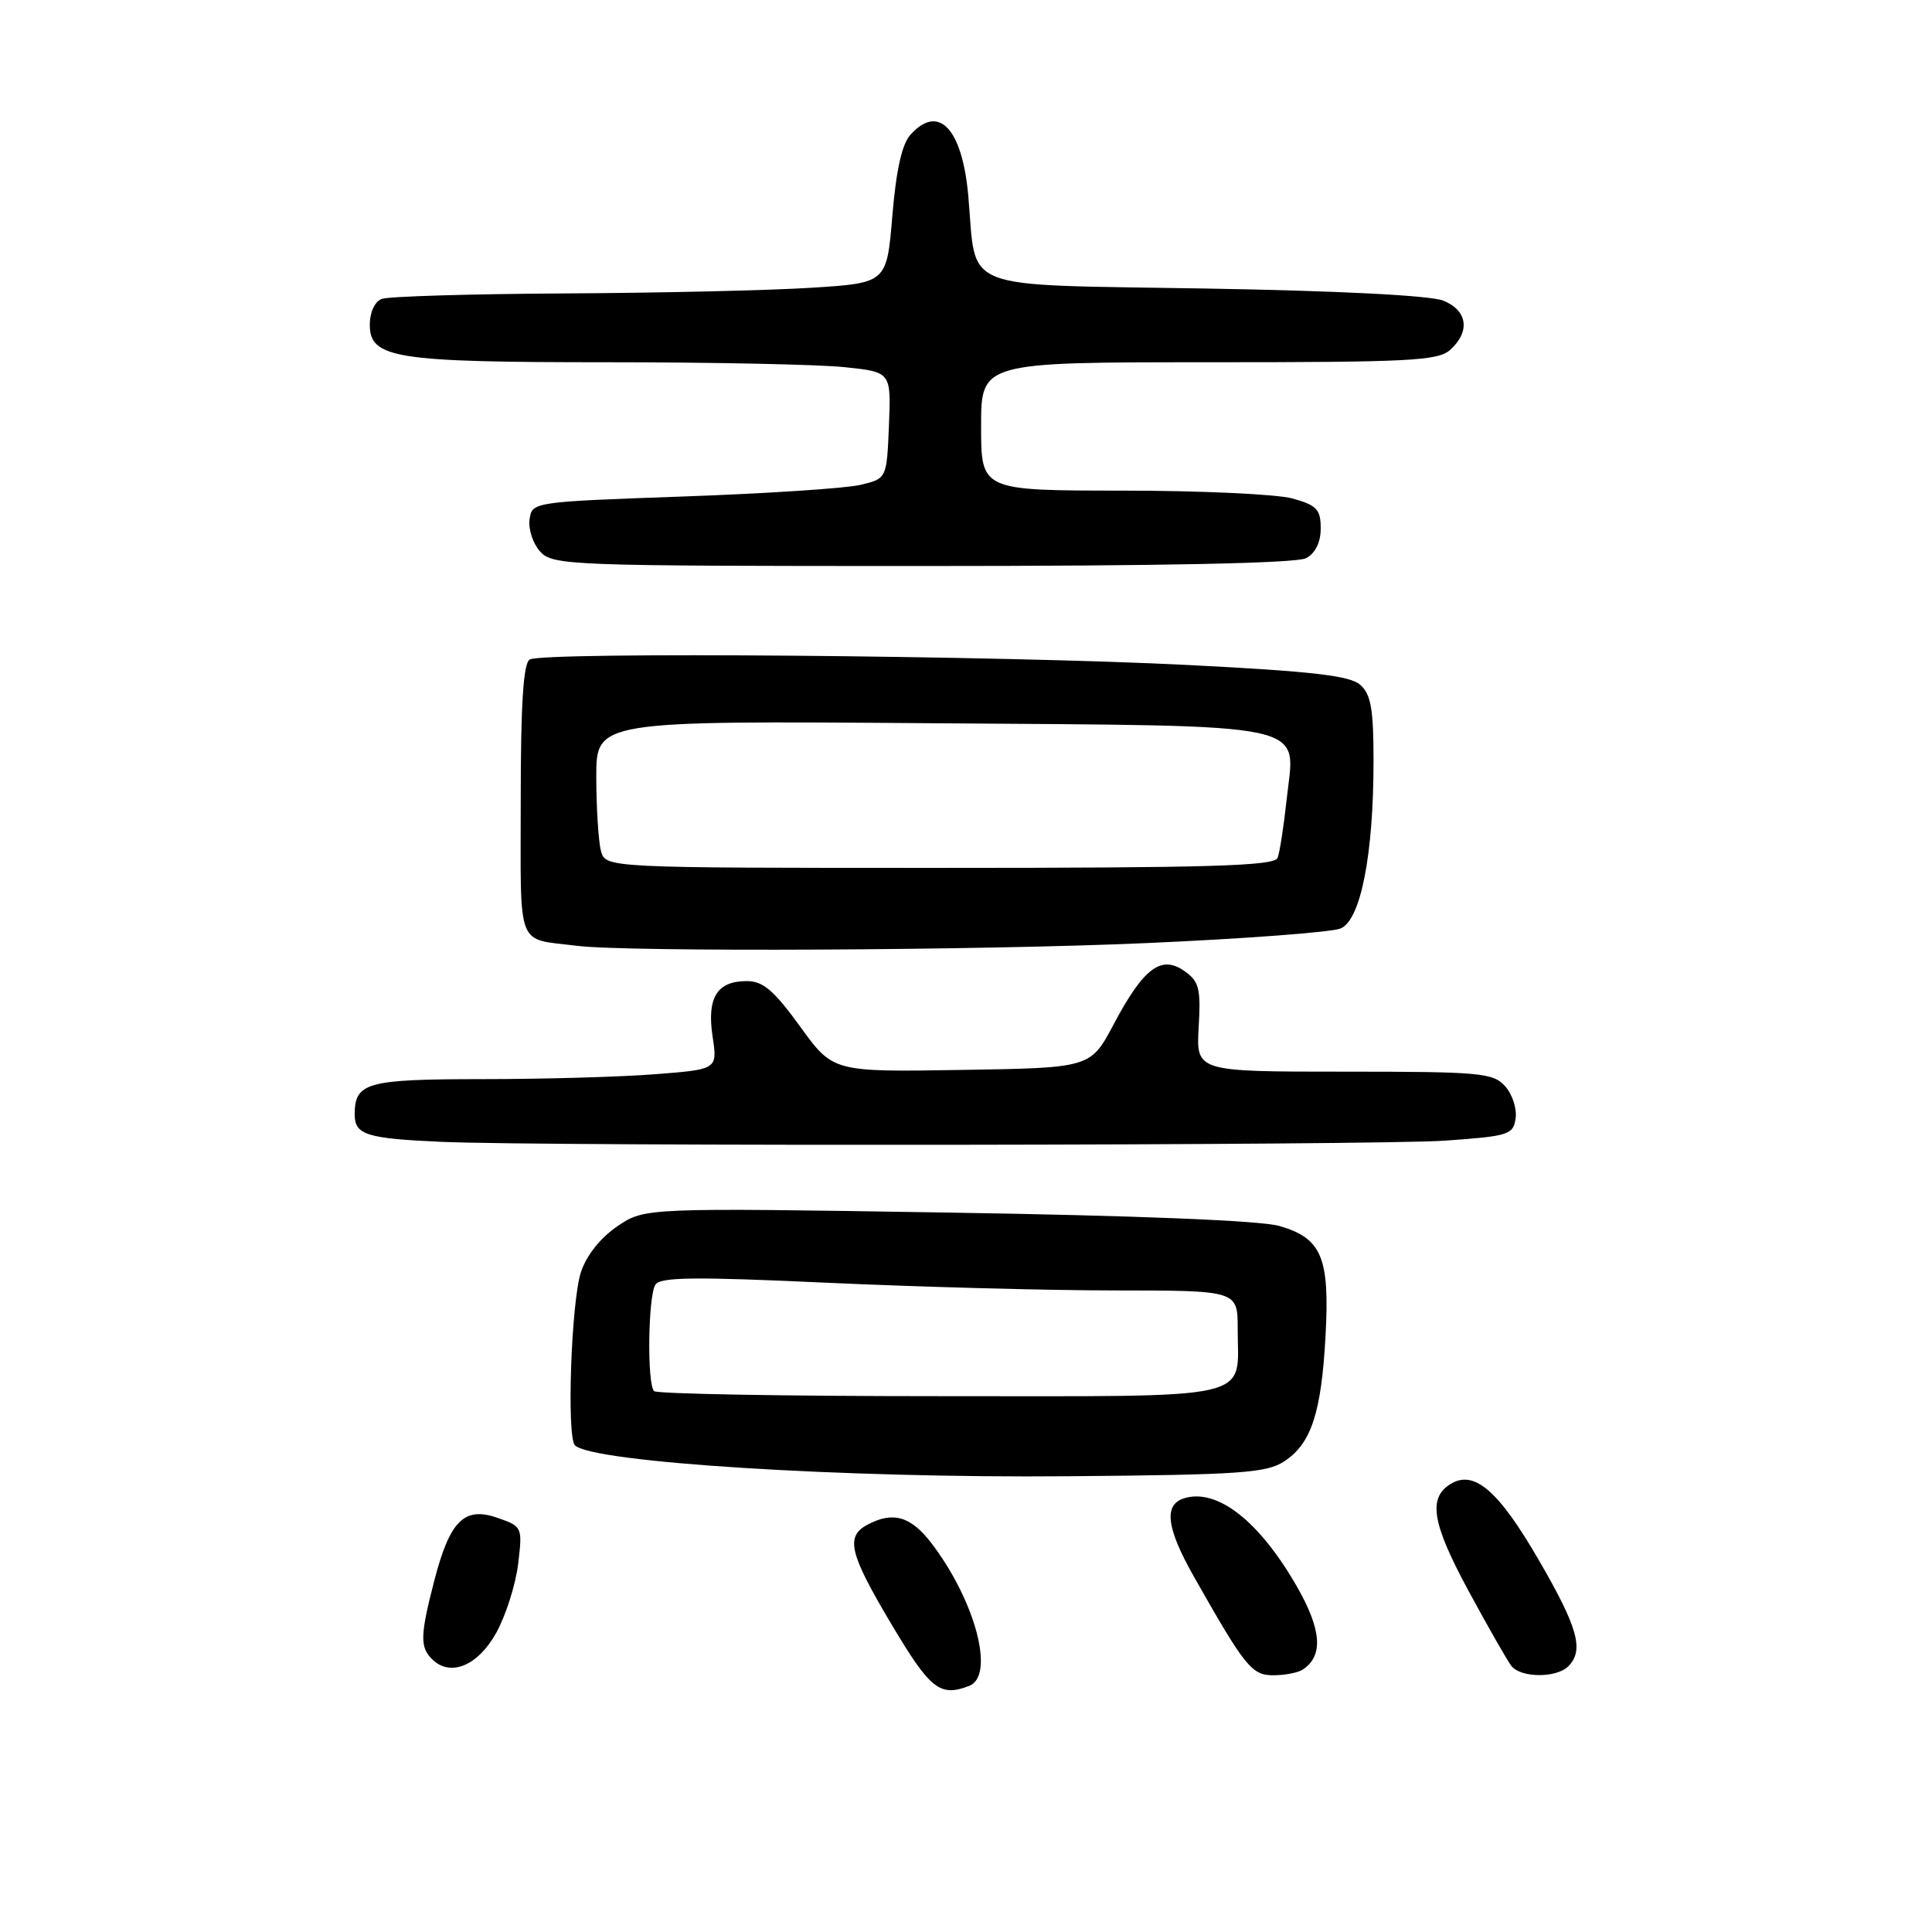 <?xml version="1.0" encoding="UTF-8" standalone="no"?>
<!DOCTYPE svg PUBLIC "-//W3C//DTD SVG 1.1//EN" "http://www.w3.org/Graphics/SVG/1.1/DTD/svg11.dtd" >
<svg xmlns="http://www.w3.org/2000/svg" xmlns:xlink="http://www.w3.org/1999/xlink" version="1.1" viewBox="0 0 256 256">
 <g >
 <path fill="currentColor"
d=" M 128.42 223.39 C 131.88 222.06 129.26 212.14 123.43 204.49 C 120.69 200.91 118.32 200.22 114.93 202.04 C 111.99 203.61 112.54 205.86 118.18 215.32 C 123.27 223.86 124.55 224.88 128.42 223.39 Z  M 172.62 221.23 C 175.37 219.42 175.14 215.98 171.86 210.25 C 166.86 201.52 161.26 197.15 156.87 198.54 C 154.17 199.40 154.56 202.48 158.18 208.88 C 165.00 220.92 165.87 222.00 168.76 221.98 C 170.27 221.98 172.00 221.64 172.62 221.23 Z  M 207.80 220.80 C 209.93 218.67 209.10 215.67 203.87 206.67 C 198.53 197.45 195.30 194.70 192.17 196.66 C 189.20 198.52 189.76 201.86 194.57 210.77 C 197.17 215.57 199.73 220.06 200.27 220.75 C 201.51 222.34 206.23 222.37 207.80 220.80 Z  M 65.78 216.31 C 67.04 214.01 68.34 209.91 68.66 207.20 C 69.24 202.34 69.21 202.27 65.92 201.12 C 61.51 199.59 59.61 201.48 57.54 209.46 C 55.68 216.67 55.63 218.23 57.24 219.84 C 59.66 222.26 63.34 220.74 65.78 216.31 Z  M 170.18 193.63 C 173.75 191.28 175.09 187.20 175.64 177.00 C 176.21 166.61 175.13 164.05 169.49 162.44 C 167.00 161.73 150.46 161.06 125.46 160.67 C 85.42 160.03 85.42 160.03 81.80 162.49 C 79.56 164.02 77.71 166.34 76.98 168.56 C 75.69 172.46 75.07 190.39 76.18 191.51 C 78.43 193.78 111.72 195.87 141.50 195.61 C 164.41 195.42 167.82 195.18 170.18 193.63 Z  M 191.50 151.14 C 199.95 150.54 200.52 150.36 200.83 148.17 C 201.01 146.88 200.38 144.97 199.43 143.92 C 197.83 142.15 196.14 142.00 178.10 142.00 C 158.50 142.00 158.50 142.00 158.83 136.12 C 159.13 130.95 158.89 130.04 156.93 128.66 C 153.85 126.51 151.53 128.26 147.57 135.72 C 144.50 141.50 144.50 141.50 127.44 141.77 C 110.38 142.05 110.38 142.05 106.02 136.02 C 102.54 131.22 101.11 130.00 98.95 130.00 C 95.00 130.00 93.65 132.19 94.42 137.34 C 95.08 141.70 95.08 141.70 86.79 142.34 C 82.23 142.70 71.95 142.99 63.95 142.99 C 48.55 143.00 47.00 143.43 47.00 147.68 C 47.00 150.37 48.55 150.86 58.50 151.30 C 72.24 151.91 182.67 151.78 191.50 151.14 Z  M 152.00 124.96 C 164.93 124.39 176.46 123.52 177.63 123.03 C 180.30 121.93 182.00 113.28 182.00 100.82 C 182.00 93.98 181.66 92.00 180.25 90.75 C 178.88 89.53 173.99 88.96 157.50 88.12 C 132.61 86.85 71.88 86.34 70.19 87.39 C 69.34 87.91 69.00 93.30 69.00 106.04 C 69.00 126.10 68.30 124.30 76.50 125.33 C 83.21 126.16 130.02 125.94 152.00 124.96 Z  M 173.07 73.96 C 174.30 73.30 175.00 71.87 175.00 70.01 C 175.00 67.49 174.49 66.95 171.25 66.05 C 169.19 65.48 159.06 65.01 148.75 65.01 C 130.00 65.00 130.00 65.00 130.00 56.50 C 130.00 48.00 130.00 48.00 160.17 48.00 C 186.84 48.00 190.55 47.81 192.17 46.35 C 194.85 43.92 194.45 41.13 191.25 39.84 C 189.56 39.15 177.38 38.53 159.68 38.23 C 126.64 37.67 129.43 38.76 128.31 26.03 C 127.52 17.03 124.39 13.70 120.65 17.84 C 119.51 19.09 118.75 22.51 118.24 28.59 C 117.50 37.50 117.50 37.50 107.50 38.13 C 102.00 38.48 87.30 38.82 74.83 38.88 C 62.36 38.95 51.45 39.27 50.58 39.61 C 49.66 39.96 49.00 41.38 49.00 43.01 C 49.00 47.48 52.28 48.00 80.50 48.00 C 94.36 48.00 108.49 48.29 111.89 48.65 C 118.08 49.29 118.08 49.29 117.79 56.36 C 117.50 63.42 117.50 63.42 114.00 64.25 C 112.08 64.71 101.50 65.40 90.50 65.79 C 70.55 66.50 70.50 66.51 70.17 68.83 C 69.99 70.12 70.62 72.03 71.57 73.08 C 73.24 74.92 75.28 75.00 122.22 75.00 C 154.02 75.00 171.81 74.64 173.07 73.96 Z  M 86.67 184.33 C 85.72 183.39 85.87 171.76 86.84 170.23 C 87.48 169.21 92.04 169.16 109.57 169.97 C 121.63 170.52 138.81 170.99 147.75 170.99 C 164.00 171.00 164.00 171.00 164.00 176.07 C 164.00 185.70 167.10 185.00 124.63 185.00 C 104.12 185.00 87.03 184.70 86.67 184.33 Z  M 79.63 112.75 C 79.30 111.51 79.02 107.12 79.01 103.00 C 79.00 95.50 79.00 95.50 123.25 95.83 C 174.91 96.22 171.61 95.52 170.49 105.91 C 170.11 109.45 169.57 112.95 169.29 113.67 C 168.88 114.75 160.36 115.00 124.51 115.00 C 80.23 115.00 80.23 115.00 79.63 112.75 Z "/>
</g>
</svg>